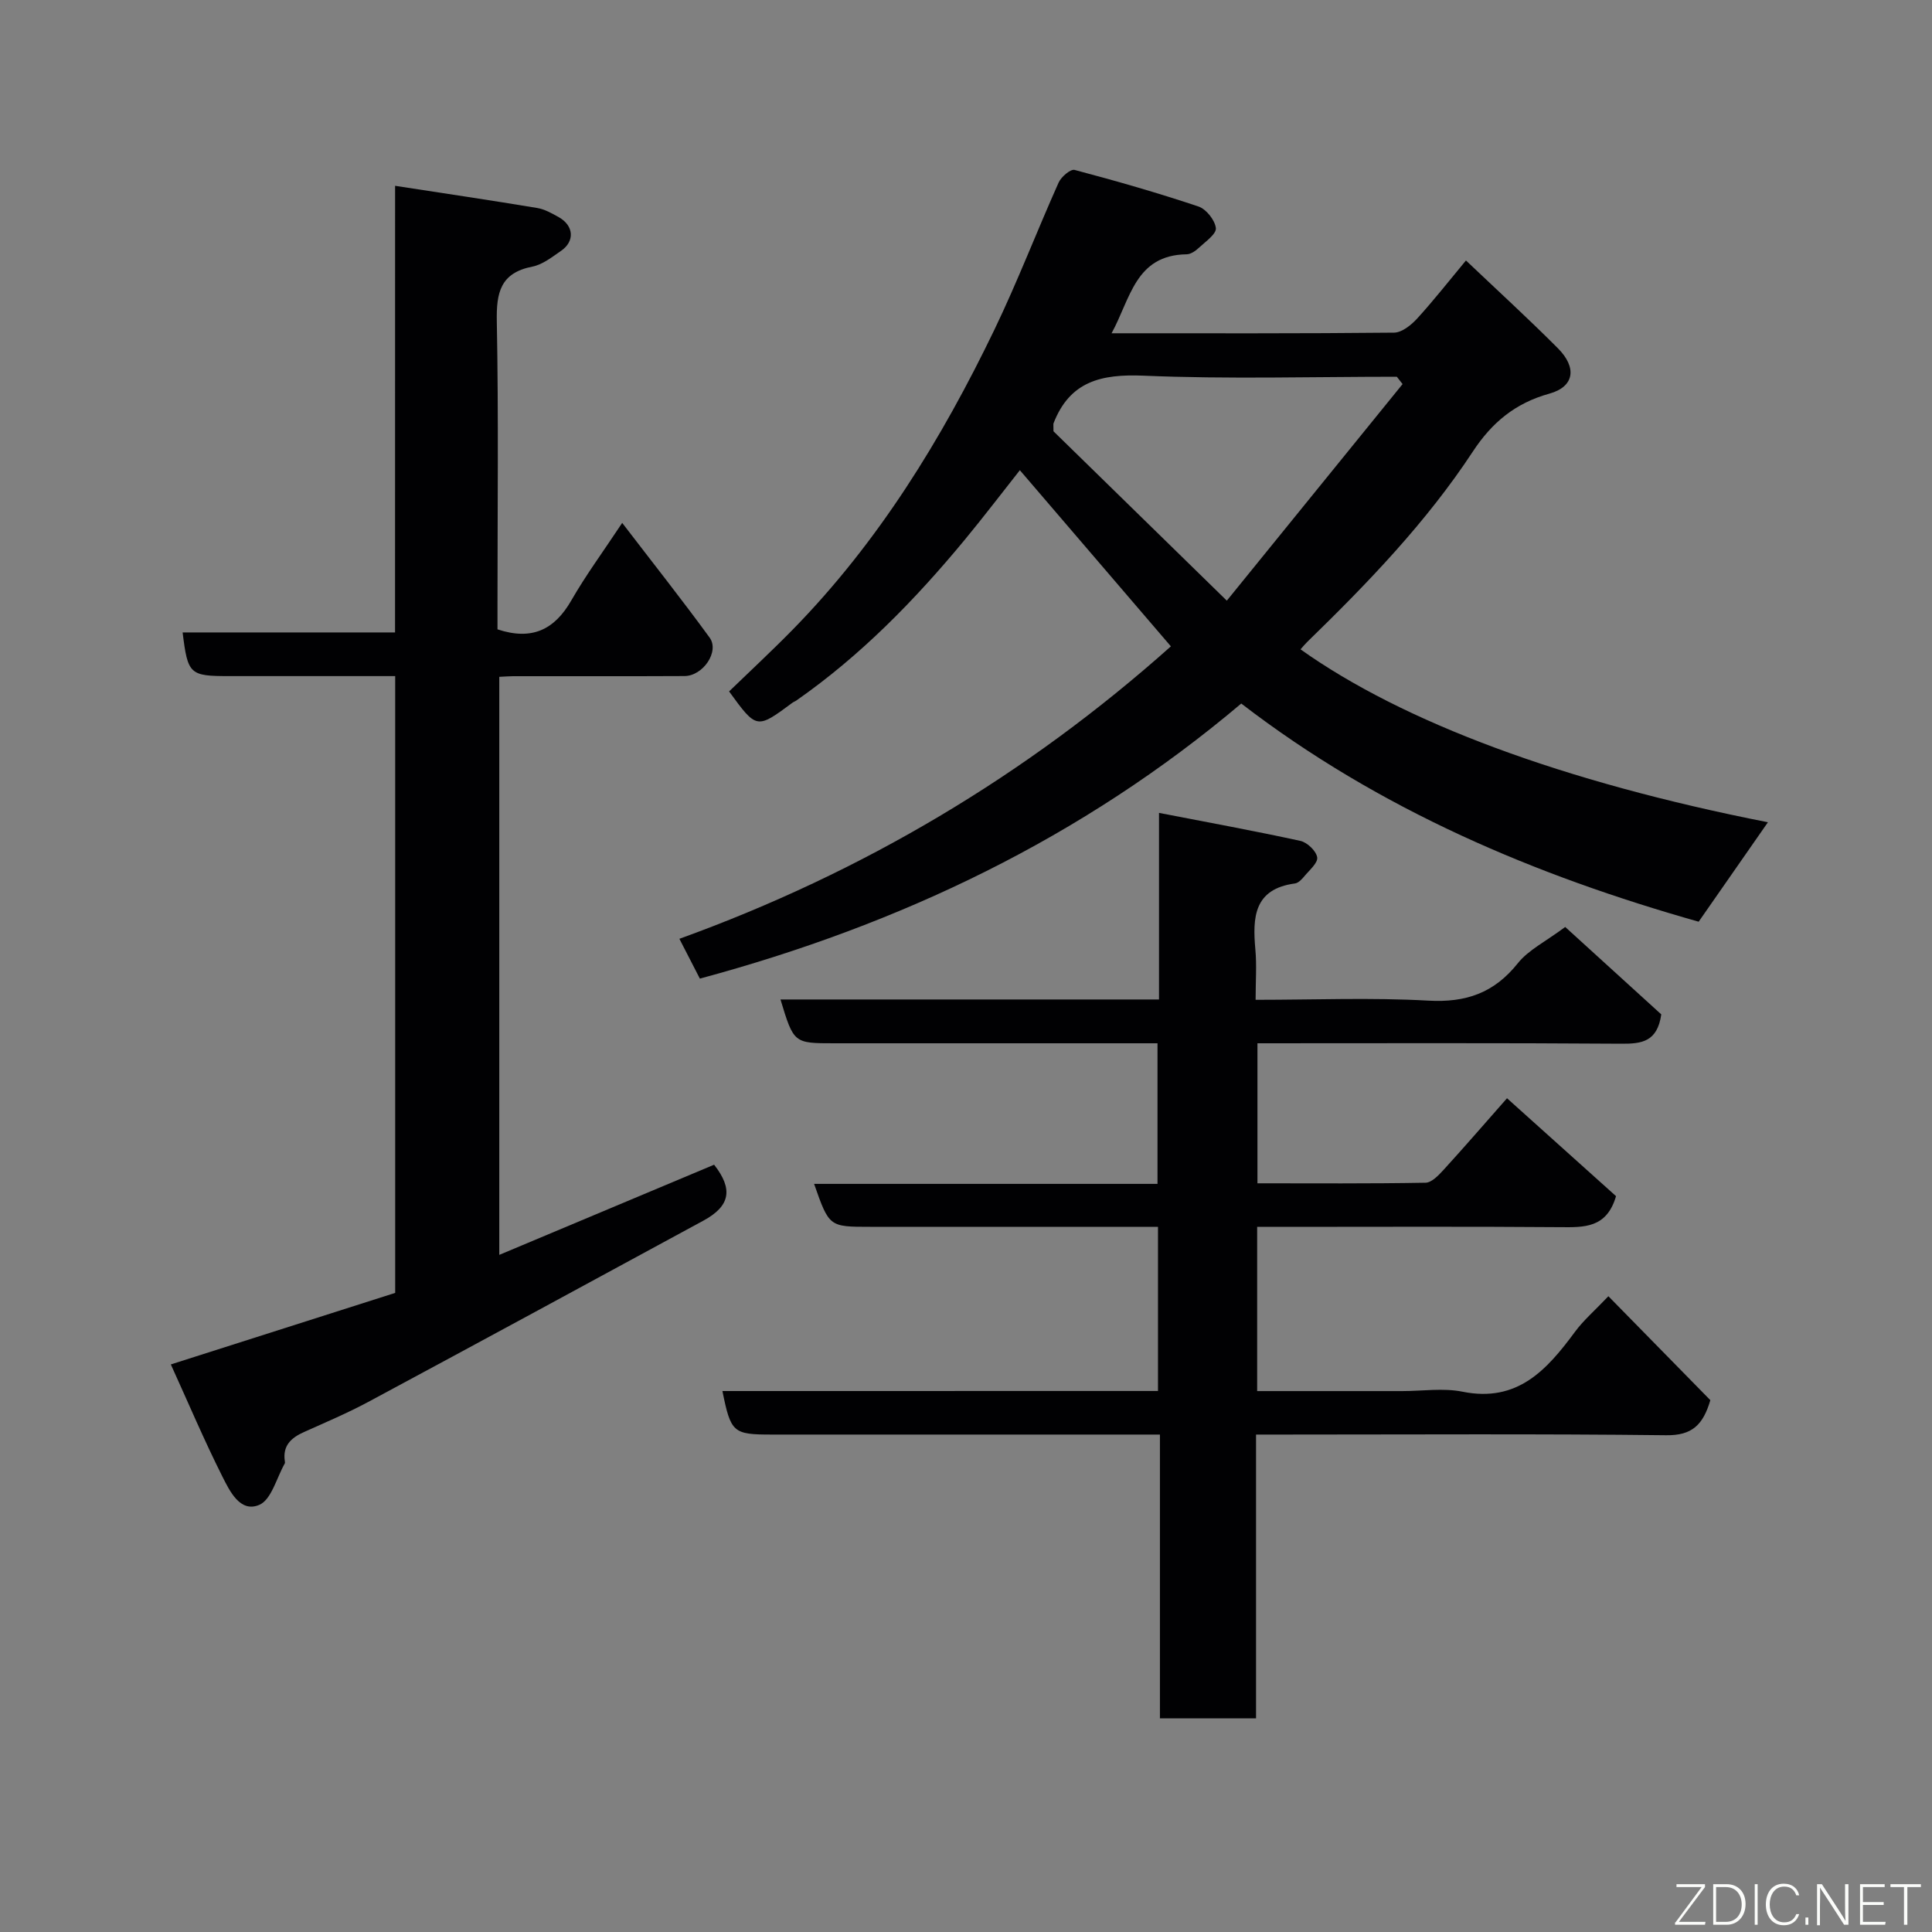 <svg enable-background="new 0 0 400 400" viewBox="0 0 400 400" xmlns="http://www.w3.org/2000/svg"><rect x="0" y="0" width="400" height="400" fill="#808080" stroke="none"/><path d="m144.9 202.61c-1.31-2.55-2.57-5.01-4.24-8.24 37.9-13.7 71.88-33.88 101.76-60.55-10.27-11.98-20.6-24.02-31.27-36.47-3.66 4.63-7.45 9.61-11.43 14.43-10.3 12.45-21.52 23.95-34.84 33.25-.27.19-.59.29-.85.49-7.38 5.47-7.38 5.47-13.08-2.37 4.37-4.23 8.89-8.42 13.2-12.82 17.73-18.11 30.81-39.41 41.73-62.07 4.8-9.97 8.77-20.34 13.29-30.45.53-1.19 2.46-2.85 3.31-2.63 8.61 2.28 17.19 4.74 25.64 7.57 1.61.54 3.42 2.82 3.61 4.47.14 1.22-2.14 2.8-3.49 4.06-.69.65-1.69 1.36-2.56 1.37-10.63.15-11.61 9.17-15.54 16.35 19.91 0 39.2.07 58.49-.13 1.62-.02 3.54-1.57 4.77-2.91 3.42-3.75 6.56-7.76 10.11-12.03 6.42 6.1 12.86 11.98 19.01 18.15 4.04 4.04 3.43 7.99-1.74 9.42-7.04 1.95-11.89 5.97-15.83 11.97-9.66 14.69-21.8 27.28-34.36 39.49-.47.46-.88.98-1.33 1.48 21.22 15.1 54.4 27.46 96.77 35.8-4.63 6.65-9.36 13.44-14.34 20.59-33.61-9.51-66-23.09-94.7-45.17-32.93 27.84-70.67 45.8-112.09 56.95zm145.49-123.09c-.4-.51-.8-1.02-1.19-1.52-17.48 0-34.98.52-52.43-.22-8.77-.37-15.28 1.16-18.65 9.87-.06.14-.01.33-.01 1.64 11.25 10.99 23.07 22.54 35.89 35.07 12.69-15.63 24.54-30.24 36.39-44.84z" fill="#010103"/><path d="m239.75 287.99c0-11.65 0-22.58 0-33.99-7.53 0-14.82 0-22.11 0-12.5 0-25 0-37.5 0-8.47 0-8.47 0-11.59-8.89h71.1c0-9.79 0-19.18 0-29.11-2.19 0-4.3 0-6.42 0-20.17 0-40.33 0-60.5 0-8.39 0-8.39 0-11.14-9.07h78.37c0-12.78 0-25.19 0-38.63 10.22 1.98 19.79 3.73 29.28 5.8 1.41.31 3.26 2.08 3.47 3.4.18 1.15-1.62 2.66-2.66 3.92-.51.62-1.23 1.39-1.94 1.49-8.52 1.14-8.8 7.03-8.2 13.67.3 3.27.05 6.59.05 10.42 12.2 0 24-.49 35.74.17 7.81.44 13.63-1.58 18.54-7.73 2.21-2.77 5.74-4.48 9.82-7.52 5.57 5.07 12.91 11.75 19.89 18.1-.82 5.69-4.06 6.1-8.29 6.07-24.98-.18-49.97-.09-75.32-.09v28.99c11.59 0 23.2.09 34.8-.12 1.28-.02 2.71-1.55 3.75-2.68 4.31-4.72 8.49-9.56 13.12-14.81 7.88 7.08 15.47 13.89 22.57 20.27-1.93 6.66-6.63 6.46-11.6 6.42-19-.15-38-.06-57-.06-1.8 0-3.6 0-5.7 0v34h30.06c4.17 0 8.47-.68 12.47.13 11.4 2.29 17.46-4.54 23.28-12.41 1.76-2.39 4.07-4.37 6.91-7.36 7.16 7.3 14.18 14.45 21.11 21.52-1.51 5.11-3.77 7.32-9.11 7.26-26.33-.31-52.66-.14-78.99-.14-1.8 0-3.61 0-5.96 0v58.75c-6.81 0-13.08 0-19.9 0 0-19.39 0-38.78 0-58.75-2.32 0-4.09 0-5.86 0-24.83 0-49.66 0-74.5 0-8.02 0-8.48-.39-10.22-9.01 30-.01 59.92-.01 90.18-.01z" fill="#010103"/><path d="m81.8 38.47c10.4 1.6 19.92 3.01 29.41 4.59 1.56.26 3.06 1.11 4.47 1.9 3.12 1.75 3.37 4.98.5 6.96-1.87 1.29-3.84 2.86-5.96 3.28-6.63 1.3-7.48 5.39-7.36 11.37.37 19.49.14 38.98.14 58.48v5.25c7.12 2.36 11.79.09 15.28-5.98 2.99-5.21 6.58-10.08 10.54-16.06 6.27 8.19 12.35 15.86 18.1 23.75 2.09 2.87-1.36 7.95-5.22 7.96-11.83.06-23.66.02-35.49.03-.82 0-1.65.08-2.84.13v119.68c15.15-6.36 29.81-12.51 44.48-18.67 3.97 5.07 3.36 8.56-2.24 11.59-23.1 12.54-46.2 25.08-69.36 37.52-4.31 2.31-8.83 4.23-13.3 6.23-2.66 1.19-4.46 2.82-3.98 6.02.02.16.06.37-.01.49-1.7 2.98-2.76 7.51-5.29 8.58-3.96 1.68-6.12-2.88-7.65-5.91-3.72-7.4-6.96-15.05-10.65-23.17 15.83-5.05 31.09-9.92 46.45-14.81 0-42.45 0-84.73 0-127.7-5.86 0-11.62 0-17.38 0-5.66 0-11.33 0-16.99 0-8.19 0-8.57-.35-9.64-9.04h43.98c.01-30.57.01-60.96.01-92.47z" fill="#010103"/><g fill="#fbfcfa"><path d="m346.9 398 5.4-7.3h-5.2v-.6h5.9v.6l-5.4 7.2h5.5l-.1.6h-6.2v-.5z"/><path d="m354.7 390.1h2.8c2.3 0 3.9 1.6 3.9 4.1s-1.6 4.3-3.9 4.3h-2.8zm.6 7.8h2c2.2 0 3.3-1.6 3.3-3.6 0-1.8-1-3.6-3.3-3.6h-2z"/><path d="m363.9 390.1v8.4h-.6v-8.4h1.6z"/><path d="m372.5 396.3c-.4 1.3-1.4 2.3-3.2 2.3-2.4 0-3.7-1.9-3.7-4.3 0-2.3 1.2-4.3 3.7-4.3 1.8 0 2.9 1 3.2 2.4h-.6c-.4-1.1-1.1-1.8-2.5-1.8-2.1 0-3 1.9-3 3.7s.9 3.7 3 3.7c1.4 0 2.1-.7 2.5-1.7z"/><path d="m373.8 398.5v-1.5h.6v1.5z"/><path d="m376.2 398.5v-8.4h1c1.3 2 4.4 6.7 4.9 7.6-.1-1.2-.1-2.4-.1-3.8v-3.8h.7v8.4h-.9c-1.2-1.9-4.4-6.8-5-7.7.1 1.1 0 2.3 0 3.9v3.9h-.6z"/><path d="m390 394.4h-4.3v3.5h4.7l-.1.6h-5.2v-8.4h5.1v.6h-4.5v3.1h4.3z"/><path d="m394.2 390.7h-2.8v-.6h6.3v.6h-2.8v7.8h-.7z"/></g></svg>